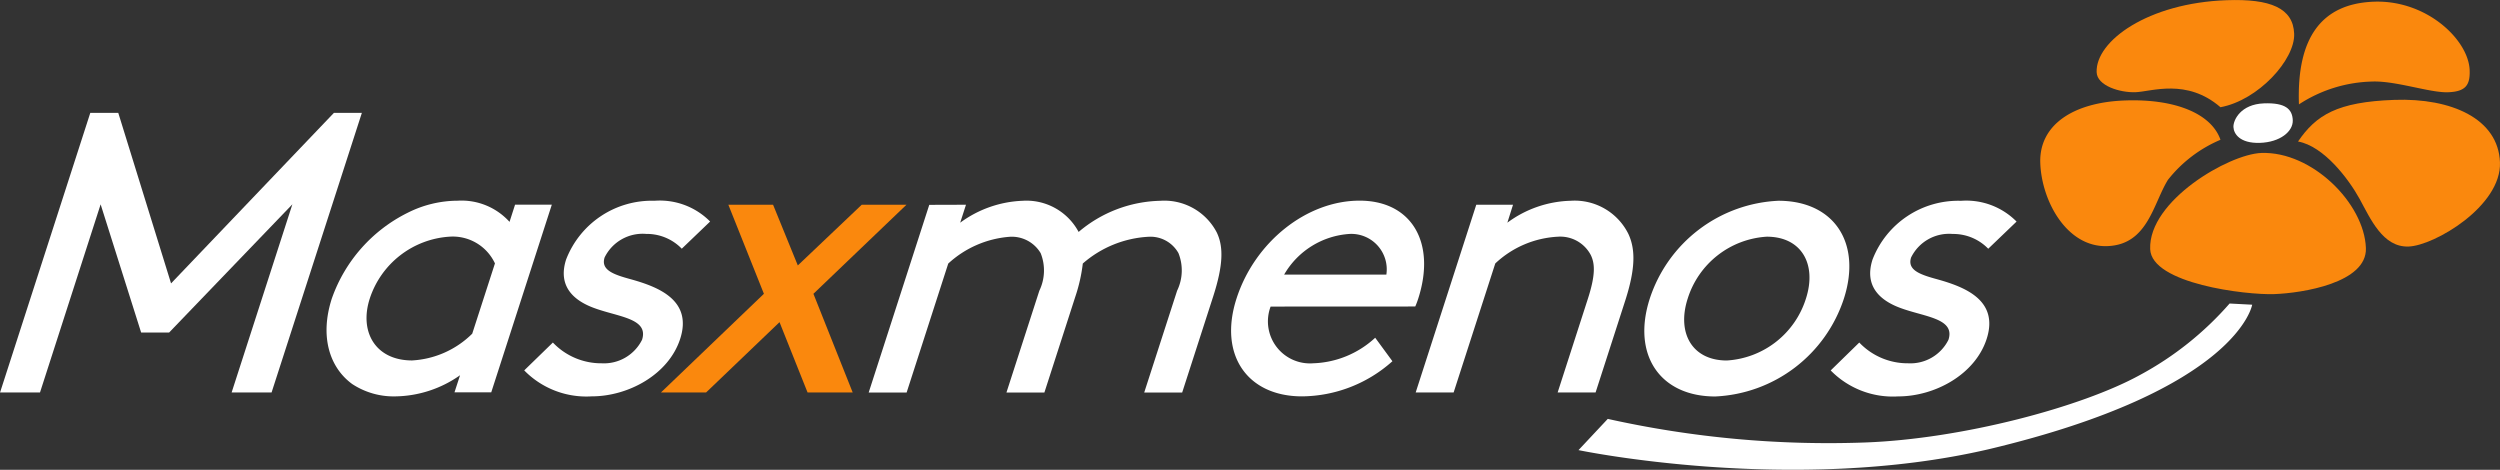 <svg xmlns="http://www.w3.org/2000/svg" width="159.643" height="30" viewBox="0 0 159.643 30"><rect x="0" y="0" width="159.643" height="30" fill="#333333" stroke="none"/><defs><style>.a{fill:#fff;}.b{fill:#fa880d;}</style></defs><g transform="translate(-335.545 -276.535)"><g transform="translate(335.545 276.535)"><path class="a" d="M539.589,285.886c1.364-.049,1.81.366,1.835,1.082s-.813,1.4-2.1,1.441-1.673-.587-1.689-1.015.45-1.455,1.954-1.508" transform="translate(-395.014 -279.286)"/><path class="a" d="M519.955,304l1.44.075s-.879,5.433-16.82,9.228c-12.528,2.92-26.2.058-26.2.058l1.869-1.994a64.853,64.853,0,0,0,16.415,1.507c6.163-.22,13.841-2.253,17.576-4.313a20.492,20.492,0,0,0,5.717-4.56" transform="translate(-377.577 -284.618)"/><path class="b" d="M531.663,288.135a8.48,8.48,0,0,0-3.354,2.558c-.953,1.544-1.287,4.139-3.868,4.231s-4.195-2.867-4.283-5.3,2.09-3.877,5.386-4,5.557.878,6.119,2.507" transform="translate(-389.871 -279.208)"/><path class="b" d="M533.161,283.38c-2.15-1.862-4.414-.993-5.417-.957s-2.457-.412-2.488-1.275c-.072-2,3.287-4.424,8.3-4.6,2.8-.1,4.254.5,4.314,2.146s-2.285,4.241-4.71,4.689" transform="translate(-391.371 -276.535)"/><path class="b" d="M543.558,283.245c-.151-4.233,1.422-6.437,4.789-6.558s6.042,2.437,6.112,4.372c.033.932-.232,1.37-1.38,1.411s-3.331-.737-4.832-.684a8.912,8.912,0,0,0-4.689,1.458" transform="translate(-396.754 -276.579)"/><path class="b" d="M543.481,288.226c1.158-1.693,2.5-2.528,6.146-2.658s6.648,1.2,6.749,3.992-4.189,5.315-5.837,5.373-2.43-1.775-3.126-3.041-2.276-3.366-3.932-3.666" transform="translate(-396.735 -279.19)"/><path class="b" d="M537.2,290.374c3.228-.115,6.575,3.209,6.678,6.074.08,2.224-4.061,2.874-5.854,2.939s-7.843-.658-7.922-2.876c-.11-3.082,5.018-6.061,7.1-6.137" transform="translate(-392.798 -280.606)"/><path class="a" d="M346.343,300.776h-1.785l-2.587-8.187L338.1,304.6h-2.551l5.762-17.853h1.786l3.371,10.89,10.4-10.89h1.785L352.888,304.6h-2.551l3.878-12.013Z" transform="translate(-335.545 -279.54)"/><path class="a" d="M375.845,298.7a2.97,2.97,0,0,0-2.866-1.709,5.748,5.748,0,0,0-5.127,3.953c-.692,2.142.382,3.953,2.7,3.953a5.923,5.923,0,0,0,3.842-1.709Zm-2.228,7.141a7.33,7.33,0,0,1-4.135,1.351,4.813,4.813,0,0,1-2.754-.79c-1.465-1.071-2.072-3.061-1.3-5.458a9.7,9.7,0,0,1,4.856-5.483,7.141,7.141,0,0,1,3.179-.765,4.132,4.132,0,0,1,3.313,1.352l.354-1.1h2.347l-3.869,11.987h-2.347Z" transform="translate(-344.239 -281.88)"/><path class="a" d="M384.81,303.753a4.258,4.258,0,0,0,3.117,1.326,2.717,2.717,0,0,0,2.577-1.5c.444-1.378-1.521-1.454-3.09-2.041-1.3-.484-2.3-1.4-1.759-3.086A5.868,5.868,0,0,1,391.3,294.7a4.52,4.52,0,0,1,3.551,1.326l-1.81,1.735a3.106,3.106,0,0,0-2.272-.944,2.706,2.706,0,0,0-2.654,1.5c-.263.816.59,1.1,1.69,1.4,1.731.485,3.934,1.327,3.135,3.8-.733,2.27-3.3,3.673-5.648,3.673a5.551,5.551,0,0,1-4.312-1.658Z" transform="translate(-349.505 -281.88)"/><path class="b" d="M402.923,302.558l-4.688,4.489h-2.882l6.573-6.3-2.271-5.688h2.856l1.58,3.877,4.082-3.877h2.857l-5.942,5.688,2.507,6.3h-2.882Z" transform="translate(-353.145 -281.986)"/><path class="a" d="M420.36,294.954l-.371,1.148a7.168,7.168,0,0,1,3.973-1.4,3.779,3.779,0,0,1,3.591,1.989,8.32,8.32,0,0,1,5.208-1.989,3.776,3.776,0,0,1,3.61,2.015c.442.918.421,2.091-.229,4.106l-1.976,6.121h-2.424l2.1-6.5a2.976,2.976,0,0,0,.086-2.4,2.05,2.05,0,0,0-1.908-1.045,6.938,6.938,0,0,0-4.2,1.709,10.455,10.455,0,0,1-.478,2.117l-1.975,6.121h-2.423l2.1-6.5a2.978,2.978,0,0,0,.085-2.4,2.146,2.146,0,0,0-1.984-1.045,6.525,6.525,0,0,0-3.918,1.709l-2.658,8.238h-2.423l3.869-11.987Z" transform="translate(-358.675 -281.88)"/><path class="a" d="M450.323,299.417h6.529a2.264,2.264,0,0,0-2.323-2.6,5.207,5.207,0,0,0-4.205,2.6m-.863,2.04a2.684,2.684,0,0,0,2.708,3.622,6.112,6.112,0,0,0,3.97-1.632l1.1,1.5a8.761,8.761,0,0,1-5.774,2.244c-3.494,0-5.342-2.652-4.181-6.249s4.466-6.249,7.858-6.249c3.34,0,4.891,2.7,3.747,6.249a5.38,5.38,0,0,1-.191.51Z" transform="translate(-368.323 -281.88)"/><path class="a" d="M469.5,296.1a7.086,7.086,0,0,1,4.049-1.4,3.826,3.826,0,0,1,3.678,2.116c.452.97.466,2.194-.2,4.26l-1.893,5.866h-2.423l1.934-5.994c.494-1.53.445-2.244.183-2.78a2.2,2.2,0,0,0-2.1-1.173,6.3,6.3,0,0,0-4,1.709l-2.659,8.238h-2.423l3.868-11.987h2.347Z" transform="translate(-373.244 -281.88)"/><path class="a" d="M489.6,304.9a5.654,5.654,0,0,0,5.051-3.953c.708-2.193-.28-3.953-2.5-3.953a5.654,5.654,0,0,0-5.05,3.953c-.708,2.193.28,3.953,2.5,3.953m3.293-10.2c3.545,0,5.333,2.678,4.181,6.249a9.078,9.078,0,0,1-8.215,6.249c-3.545,0-5.333-2.678-4.181-6.249a9.079,9.079,0,0,1,8.215-6.249" transform="translate(-379.329 -281.88)"/><path class="a" d="M503.018,303.753a4.261,4.261,0,0,0,3.118,1.326,2.715,2.715,0,0,0,2.577-1.5c.445-1.378-1.52-1.454-3.09-2.041-1.3-.484-2.3-1.4-1.758-3.086a5.867,5.867,0,0,1,5.647-3.749,4.519,4.519,0,0,1,3.55,1.326l-1.809,1.735a3.106,3.106,0,0,0-2.272-.944,2.7,2.7,0,0,0-2.653,1.5c-.264.816.589,1.1,1.69,1.4,1.731.485,3.933,1.327,3.135,3.8-.732,2.27-3.3,3.673-5.649,3.673a5.55,5.55,0,0,1-4.311-1.658Z" transform="translate(-384.29 -281.88)"/></g></g></svg>
